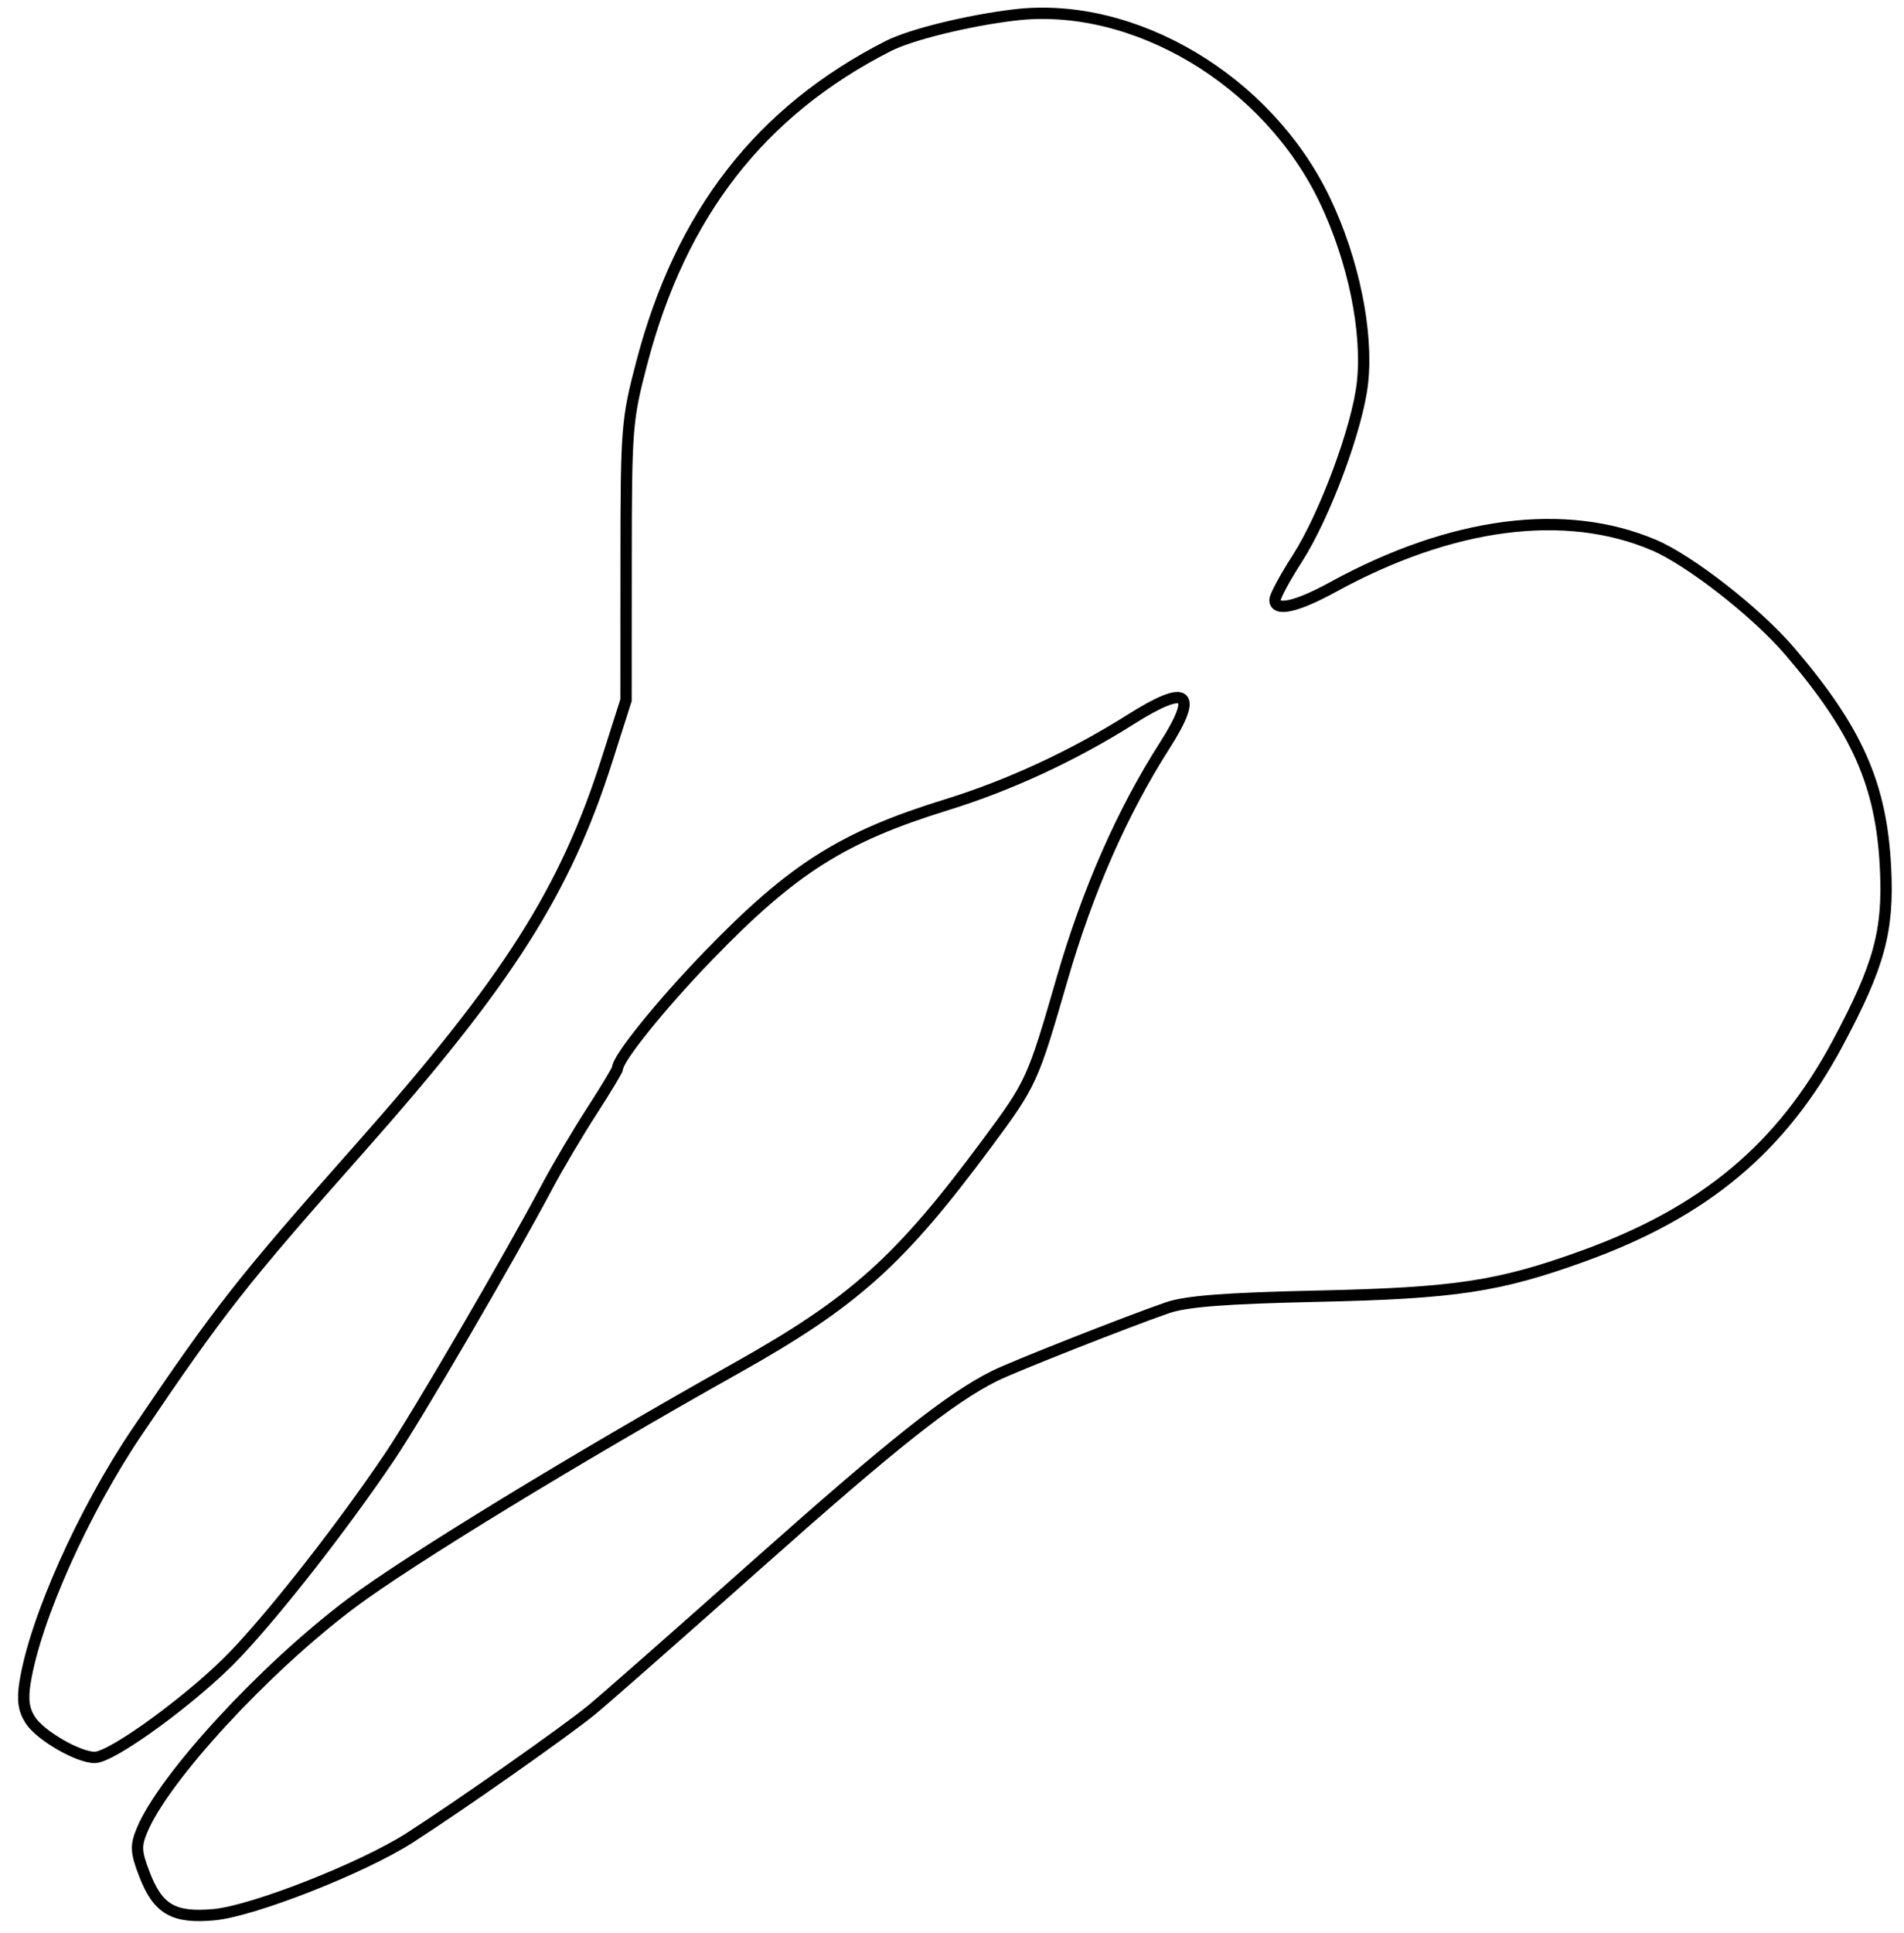 <svg xmlns="http://www.w3.org/2000/svg" width="336" height="341" viewBox="0 0 336 341" version="1.1">
	<path d="M 179 2.642 C 170.765 3.631, 160.708 6.108, 156.756 8.120 C 134.209 19.599, 120.165 37.639, 113.253 64 C 110.612 74.073, 110.500 75.496, 110.488 99 L 110.476 123.500 107.131 134 C 99.746 157.186, 89.682 172.995, 63.500 202.537 C 42.678 226.032, 38.764 231.011, 24.228 252.500 C 14.754 266.504, 6.205 285.612, 4.421 296.768 C 3.926 299.862, 4.181 301.628, 5.389 303.471 C 7.155 306.167, 13.793 309.997, 16.710 310.004 C 19.836 310.012, 34.530 299.228, 41.642 291.708 C 48.990 283.938, 60.514 269.175, 68.735 257 C 73.641 249.734, 89.810 222.017, 96.612 209.212 C 98.449 205.754, 101.988 199.778, 104.476 195.931 C 106.964 192.085, 109 188.695, 109 188.399 C 109 186.702, 116.667 177.205, 124.957 168.633 C 139.863 153.221, 148.685 147.627, 167.016 141.966 C 178.097 138.543, 189.391 133.310, 199.565 126.885 C 209.621 120.534, 211.572 122.076, 205.497 131.572 C 198.051 143.212, 191.942 157.110, 187.443 172.643 C 182.206 190.726, 182.055 191.056, 174.119 201.759 C 158.763 222.469, 150.699 229.690, 129.904 241.351 C 101.643 257.197, 72.072 275.246, 62.027 282.779 C 46.715 294.262, 28.909 313.562, 25.065 322.844 C 23.924 325.597, 23.980 326.659, 25.470 330.560 C 27.849 336.790, 30.617 338.405, 37.782 337.744 C 44.650 337.110, 63.974 329.522, 72.270 324.201 C 81.079 318.552, 99.834 305.378, 104.415 301.621 C 106.662 299.779, 119.975 288.070, 134 275.601 C 157.535 254.678, 167.748 246.584, 175.500 242.714 C 178.798 241.068, 198.873 233.151, 206 230.687 C 209.329 229.536, 216.225 229.004, 232.500 228.646 C 256.869 228.109, 264.505 226.953, 279.474 221.535 C 300.884 213.785, 314.447 202.430, 324.309 184 C 331.656 170.269, 333.304 164.206, 332.736 153 C 331.995 138.374, 327.731 128.763, 315.805 114.840 C 309.985 108.044, 298.246 98.873, 291.902 96.164 C 276.225 89.472, 256.159 92.089, 235.216 103.558 C 228.785 107.080, 225 107.918, 225 105.820 C 225 105.171, 226.757 101.908, 228.905 98.570 C 233.807 90.948, 239.590 75.376, 240.441 67.500 C 241.424 58.415, 238.837 45.872, 233.806 35.325 C 223.726 14.193, 200.105 0.107, 179 2.642" fill="none" stroke="#000" stroke-width="2px" fill-rule="evenodd"/>
</svg>
